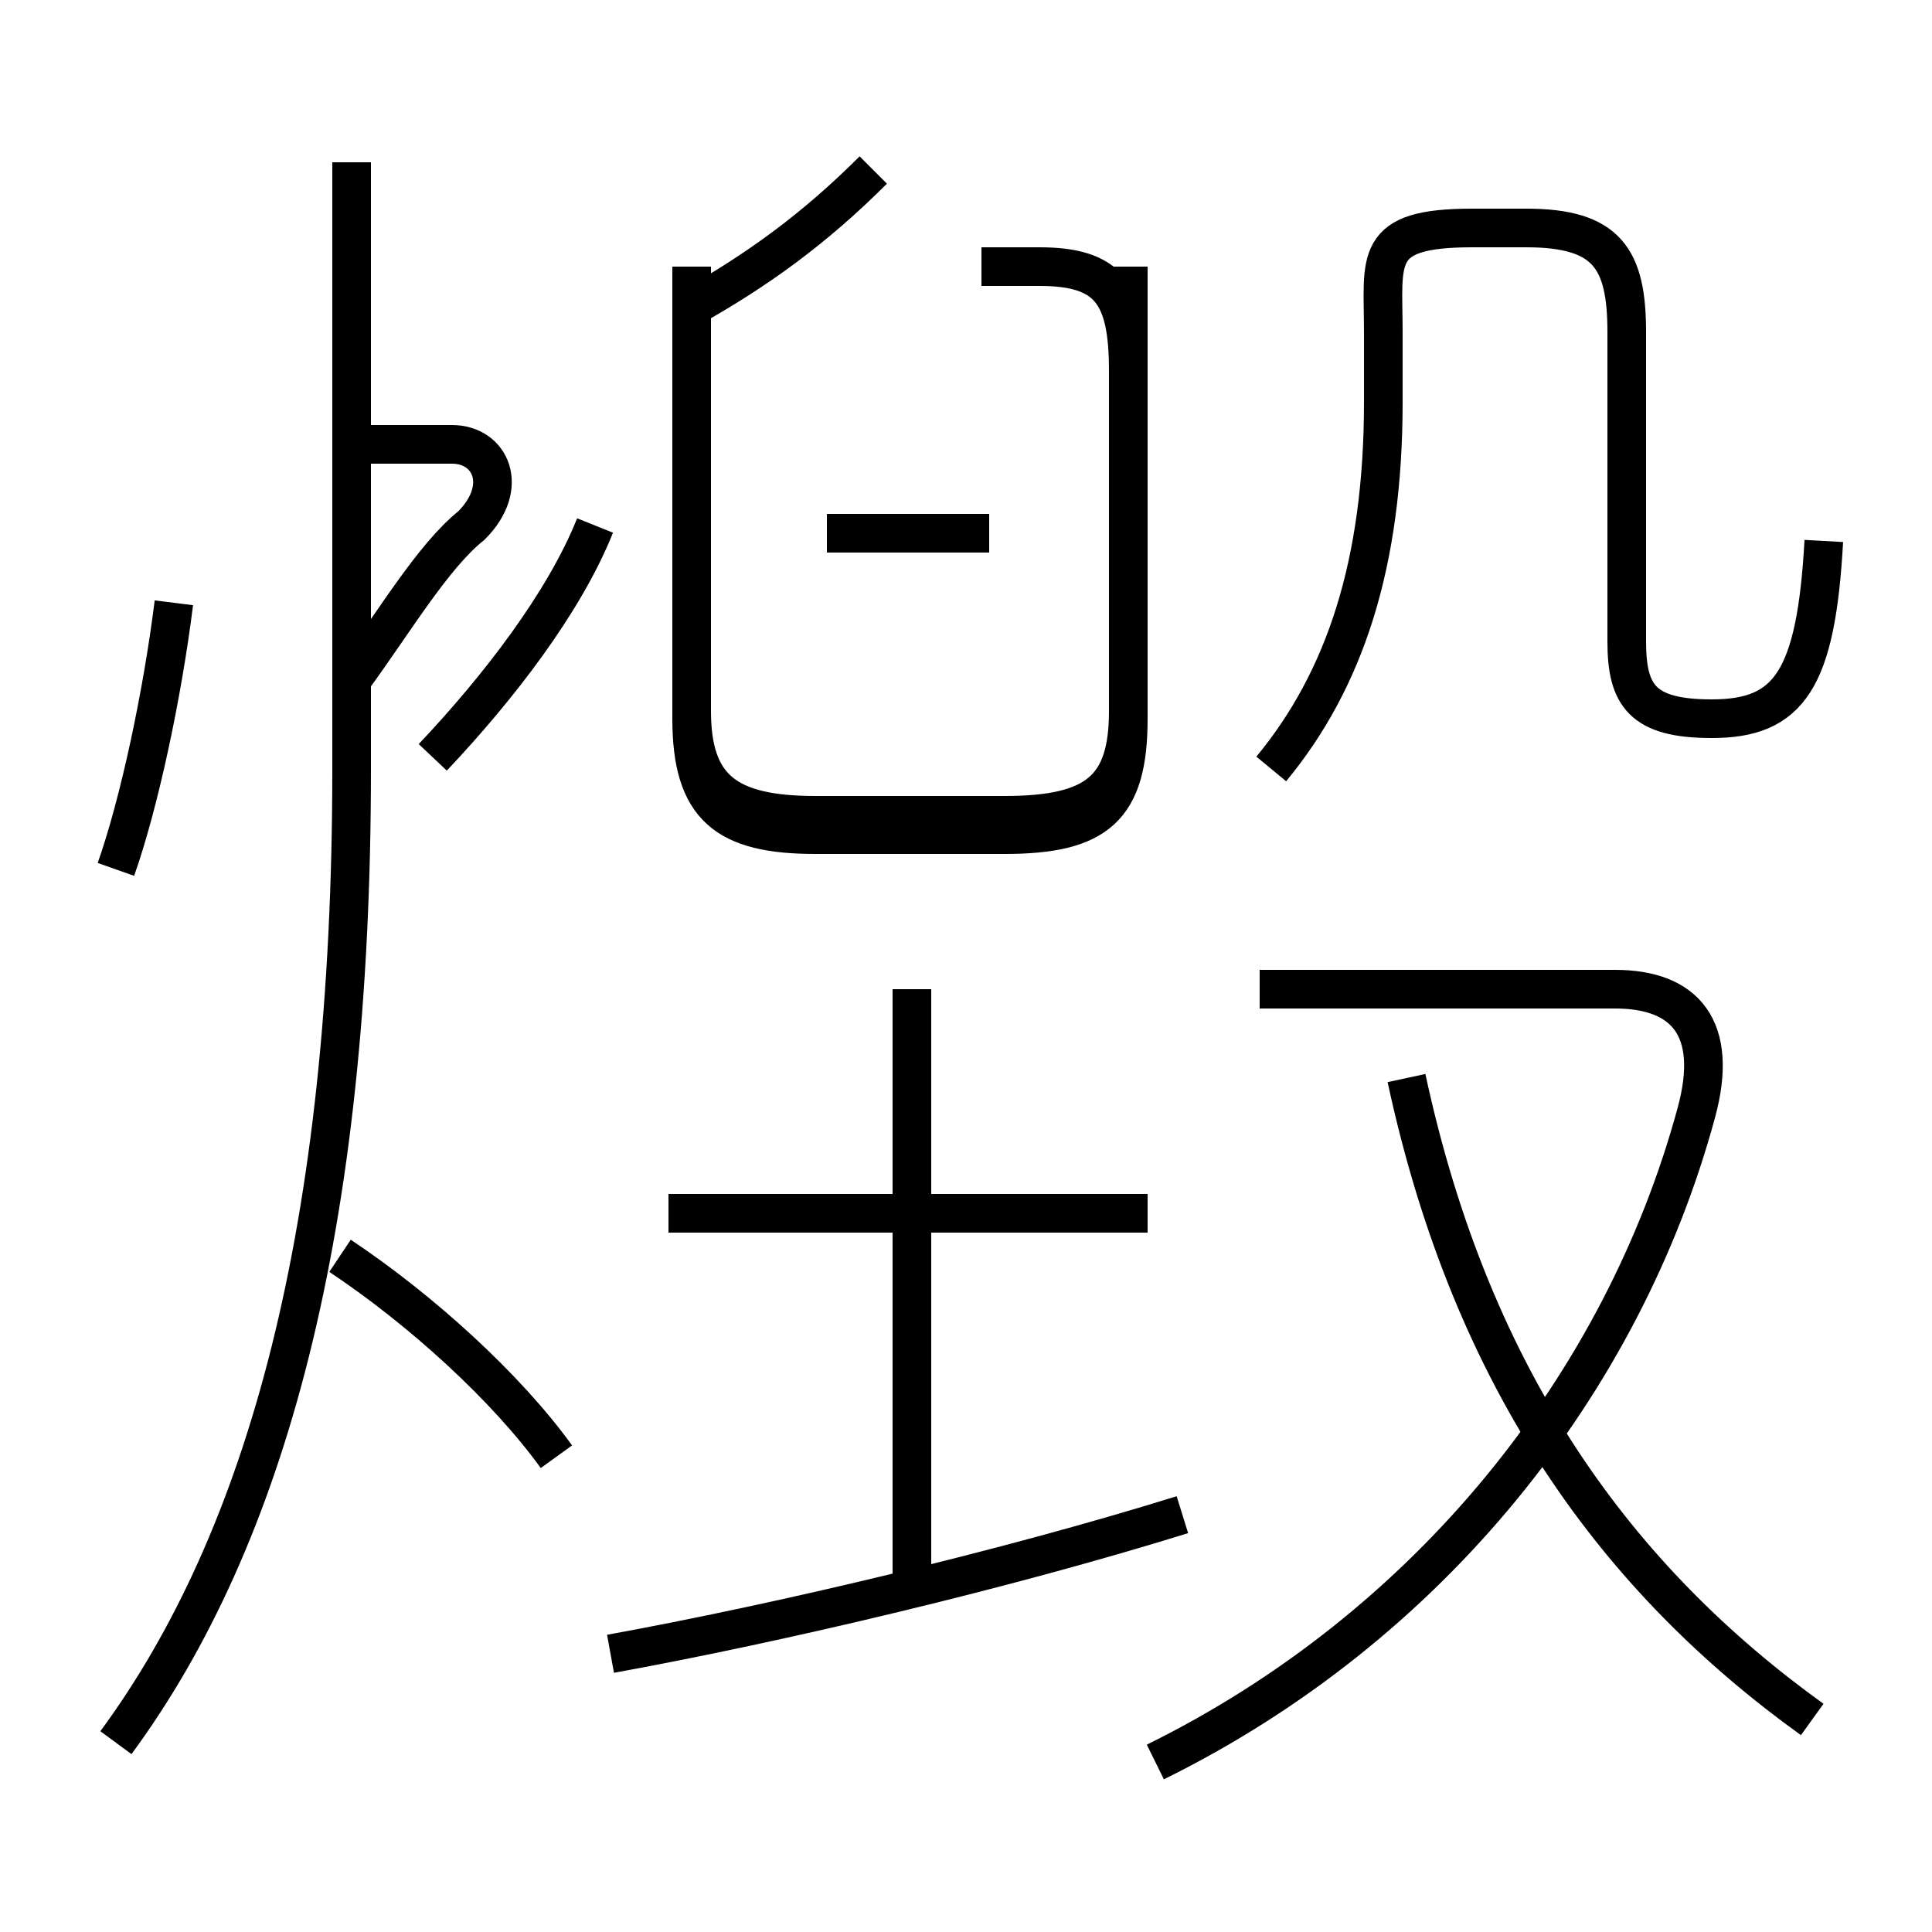 <?xml version='1.0' encoding='utf8'?>
<svg viewBox="0.0 -6.0 50.0 50.0" version="1.1" xmlns="http://www.w3.org/2000/svg">
<rect x="0.0" y="-6.0" width="50.0" height="50.0" fill="#808080" stroke="none"/>
<rect x="-1000" y="-1000" width="2000" height="2000" stroke="white" fill="white"/>
<g style="fill:white;stroke:#000000;  stroke-width:1">
<path d="M 3.0 1.1 C 6.9 -4.2 9.1 -12.2 9.1 -24.1 L 9.1 -39.8 M 14.4 -6.3 C 13.1 -8.1 10.9 -10.1 8.8 -11.5 M 3.0 -21.5 C 3.6 -23.2 4.2 -26.0 4.5 -28.4 M 15.8 -1.2 C 20.2 -2.0 26.1 -3.4 30.6 -4.8 M 23.6 -2.5 L 23.6 -18.4 M 29.7 -12.6 L 17.3 -12.6 M 11.2 -24.4 C 12.9 -26.2 14.6 -28.4 15.4 -30.4 M 29.9 1.6 C 37.0 -1.9 42.0 -8.2 43.9 -15.2 C 44.5 -17.4 43.6 -18.4 41.8 -18.4 L 32.6 -18.4 M 21.4 -30.2 L 25.6 -30.2 M 46.9 0.5 C 41.9 -3.1 38.1 -8.2 36.4 -16.1 M 17.8 -36.0 C 19.6 -37.0 21.1 -38.1 22.6 -39.6 M 29.2 -37.1 L 29.2 -25.4 C 29.2 -23.1 28.4 -22.4 26.0 -22.4 L 21.1 -22.4 C 18.8 -22.4 17.9 -23.1 17.9 -25.4 L 17.9 -36.0 M 32.9 -24.1 C 34.8 -26.4 35.8 -29.4 35.8 -33.6 L 35.8 -35.4 C 35.8 -37.3 35.5 -38.1 38.1 -38.1 L 39.5 -38.1 C 41.6 -38.1 42.1 -37.3 42.1 -35.4 L 42.1 -27.4 C 42.1 -26.0 42.5 -25.4 44.3 -25.4 C 46.3 -25.4 47.0 -26.4 47.2 -30.0 M 25.4 -37.1 L 26.9 -37.1 C 28.7 -37.1 29.2 -36.4 29.2 -34.4 L 29.2 -25.6 C 29.2 -23.6 28.4 -22.9 26.0 -22.9 L 21.1 -22.9 C 18.8 -22.9 17.9 -23.6 17.9 -25.6 L 17.9 -37.1 M 9.1 -26.4 C 10.2 -27.9 11.2 -29.6 12.2 -30.4 C 13.2 -31.4 12.7 -32.5 11.7 -32.5 L 9.1 -32.5" transform="translate(0.0, 38.0)" />
</g>
</svg>